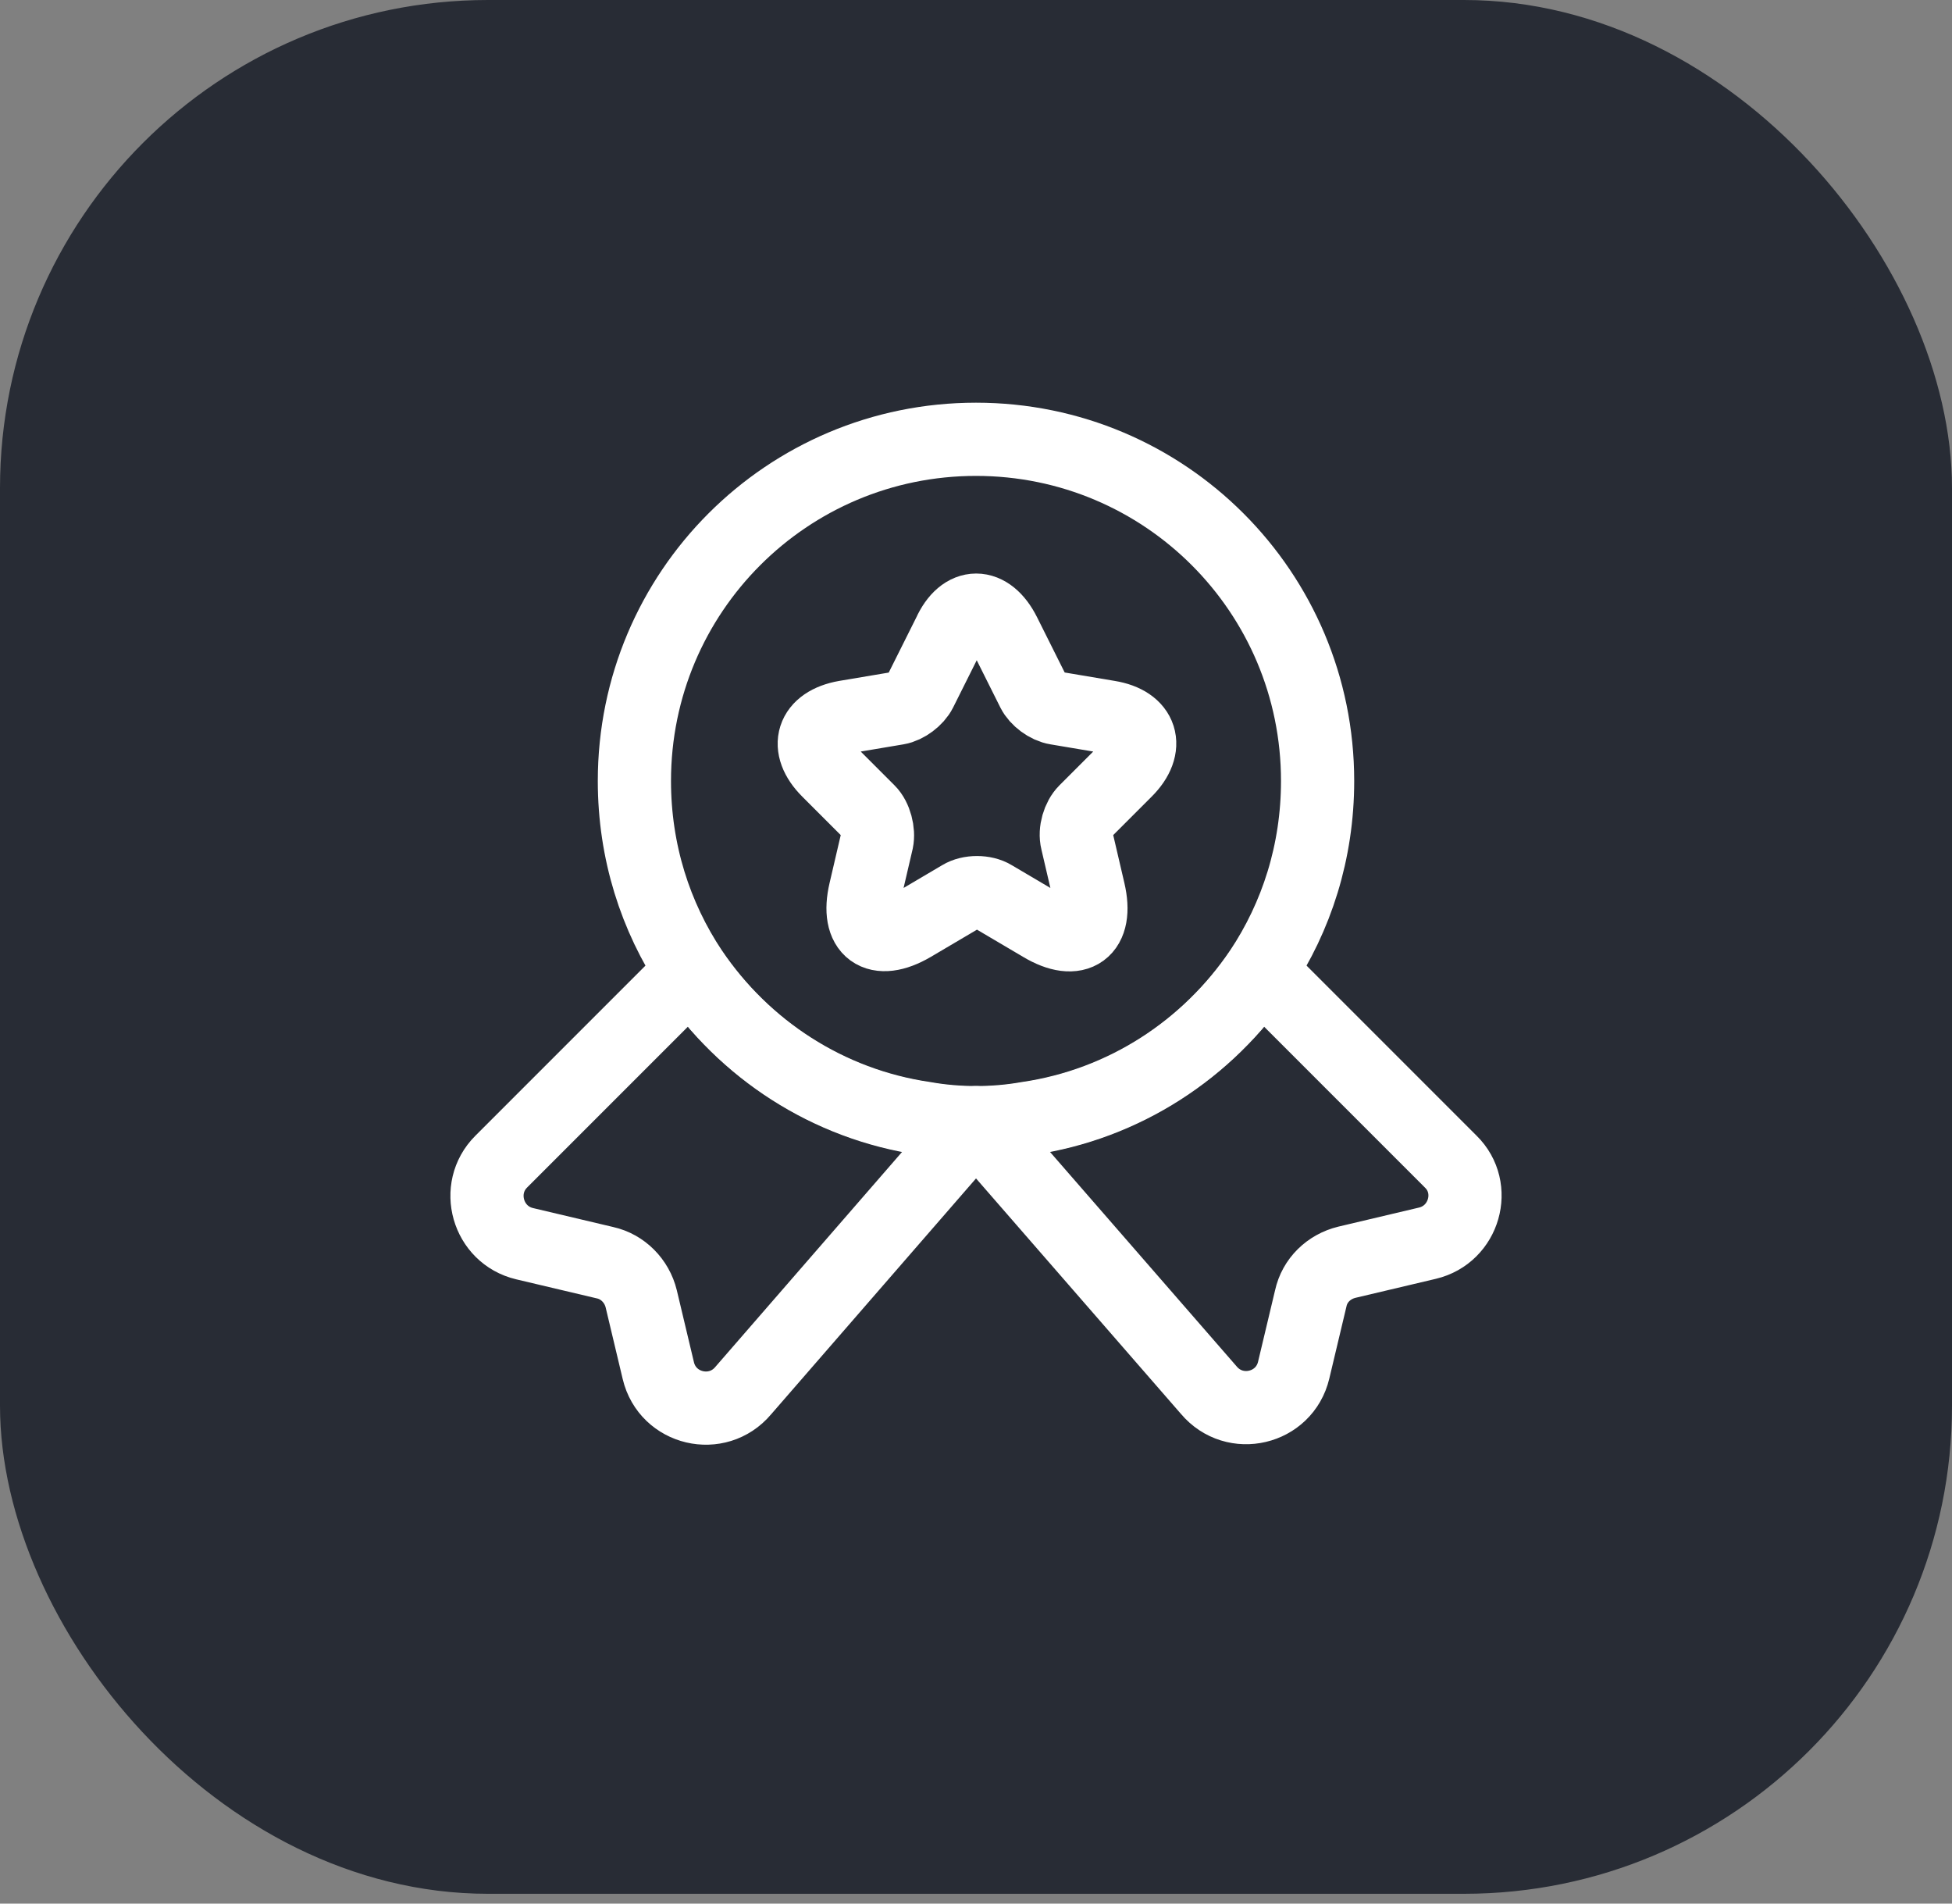 <svg width="40" height="39" viewBox="0 0 40 39" fill="none" xmlns="http://www.w3.org/2000/svg">
<rect x="0" y="0" width="40" height="39" fill="#808080" stroke="none"/>
<rect x="0.5" y="0.5" width="39" height="37.799" rx="9.5" fill="#282C35" stroke="#282C35"/>
<path d="M27 16C27 17.45 26.57 18.78 25.83 19.89C24.75 21.49 23.04 22.62 21.05 22.91C20.71 22.97 20.36 23 20 23C19.64 23 19.29 22.97 18.95 22.91C16.96 22.62 15.25 21.49 14.17 19.89C13.43 18.78 13 17.45 13 16C13 12.13 16.13 9 20 9C23.87 9 27 12.13 27 16Z" stroke="white" stroke-width="1.5" stroke-linecap="round" stroke-linejoin="round"/>
<path d="M29.25 25.47L27.6 25.86C27.23 25.95 26.94 26.23 26.86 26.6L26.51 28.07C26.32 28.87 25.3 29.11 24.77 28.48L20 23L15.23 28.49C14.7 29.12 13.68 28.88 13.49 28.08L13.14 26.61C13.05 26.24 12.76 25.95 12.4 25.87L10.75 25.48C9.99 25.3 9.72 24.35 10.27 23.8L14.17 19.9C15.25 21.5 16.96 22.63 18.95 22.92C19.29 22.98 19.64 23.01 20 23.01C20.36 23.01 20.71 22.98 21.05 22.92C23.04 22.63 24.75 21.5 25.83 19.9L29.73 23.8C30.28 24.34 30.01 25.29 29.25 25.47Z" stroke="white" stroke-width="1.5" stroke-linecap="round" stroke-linejoin="round"/>
<path d="M20.58 12.98L21.17 14.16C21.25 14.32 21.46 14.48 21.65 14.51L22.72 14.69C23.4 14.8 23.56 15.3 23.07 15.79L22.24 16.62C22.1 16.76 22.02 17.03 22.07 17.23L22.31 18.26C22.5 19.07 22.07 19.39 21.35 18.96L20.35 18.37C20.17 18.26 19.87 18.26 19.69 18.37L18.69 18.96C17.97 19.38 17.54 19.07 17.73 18.26L17.97 17.23C18.01 17.04 17.94 16.76 17.8 16.62L16.97 15.79C16.48 15.3 16.64 14.81 17.32 14.69L18.39 14.51C18.57 14.48 18.78 14.32 18.86 14.16L19.45 12.98C19.74 12.34 20.26 12.34 20.58 12.98Z" stroke="white" stroke-width="1.5" stroke-linecap="round" stroke-linejoin="round"/>
<rect x="8.5" y="7.5" width="23" height="23" stroke="#282C35"/>
</svg>
